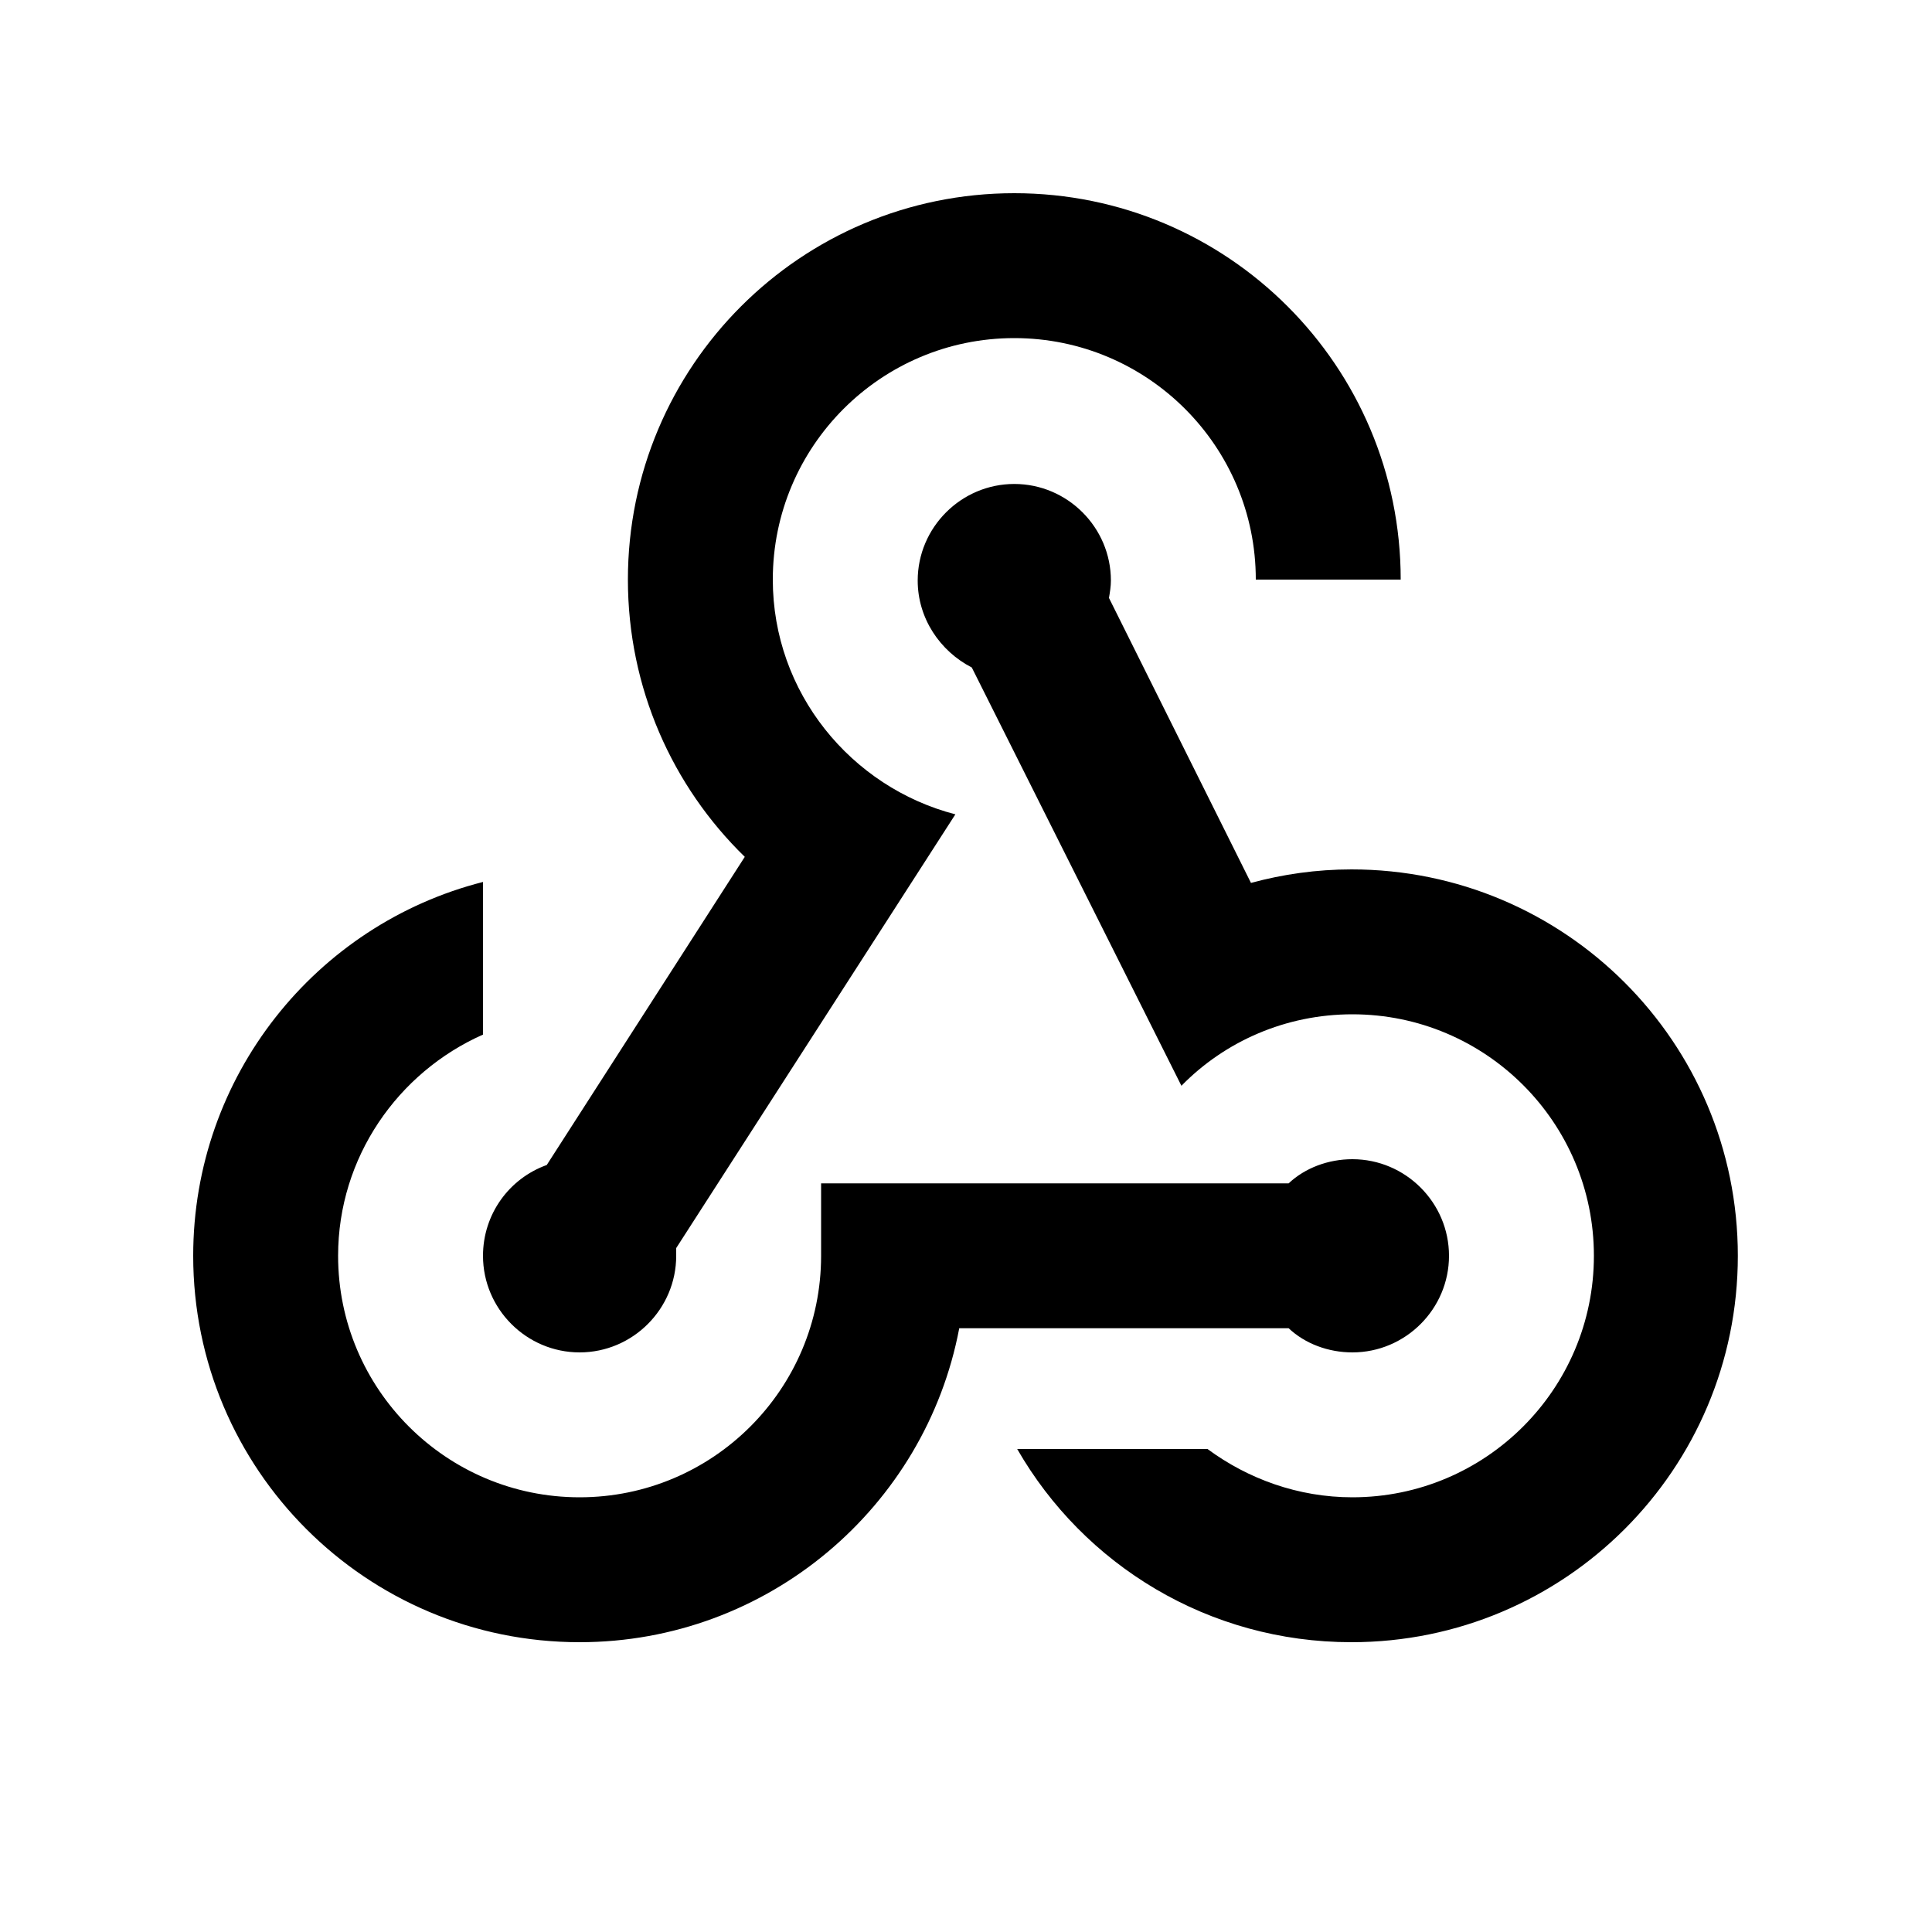 <svg fill="currentColor" xmlns="http://www.w3.org/2000/svg" enable-background="new 0 0 20 20" height="20" viewBox="0 0 20 20" width="20"><g><rect fill="none" height="20" width="20"/></g><g><path d="M10.5,3.5C9.12,3.5,8,4.62,8,6c0,1.17,0.81,2.15,1.89,2.43L7,12.92c0,0.03,0,0.05,0,0.08c0,0.55-0.45,1-1,1s-1-0.45-1-1 c0-0.43,0.27-0.8,0.66-0.94l2.05-3.19C6.96,8.14,6.5,7.12,6.5,6c0-2.21,1.79-4,4-4l0,0c2.21,0,4,1.79,4,4H13 C13,4.62,11.88,3.5,10.5,3.5z M8.5,12.25h4.84C13.51,12.09,13.75,12,14,12c0.55,0,1,0.45,1,1s-0.45,1-1,1 c-0.25,0-0.49-0.09-0.66-0.25l-3.41,0C9.58,15.6,7.95,17,6,17c-2.21,0-4-1.79-4-4c0-1.86,1.27-3.43,3-3.87l0,1.58 C4.12,11.1,3.5,11.98,3.5,13c0,1.38,1.12,2.5,2.5,2.5s2.5-1.12,2.5-2.5V12.25z M14,10.5c1.38,0,2.5,1.12,2.5,2.5 c0,1.38-1.12,2.5-2.5,2.5c-0.56,0-1.08-0.19-1.5-0.5l-1.97,0c0.69,1.2,1.98,2,3.46,2c2.21,0,4-1.79,4-4c0-2.21-1.79-4-4-4l0,0 c-0.36,0-0.71,0.05-1.04,0.14l-1.47-2.95c0.01-0.06,0.02-0.12,0.02-0.18c0-0.55-0.45-1-1-1s-1,0.45-1,1c0,0.39,0.23,0.73,0.56,0.9 l2.17,4.33C12.68,10.78,13.31,10.5,14,10.5z"/></g></svg>